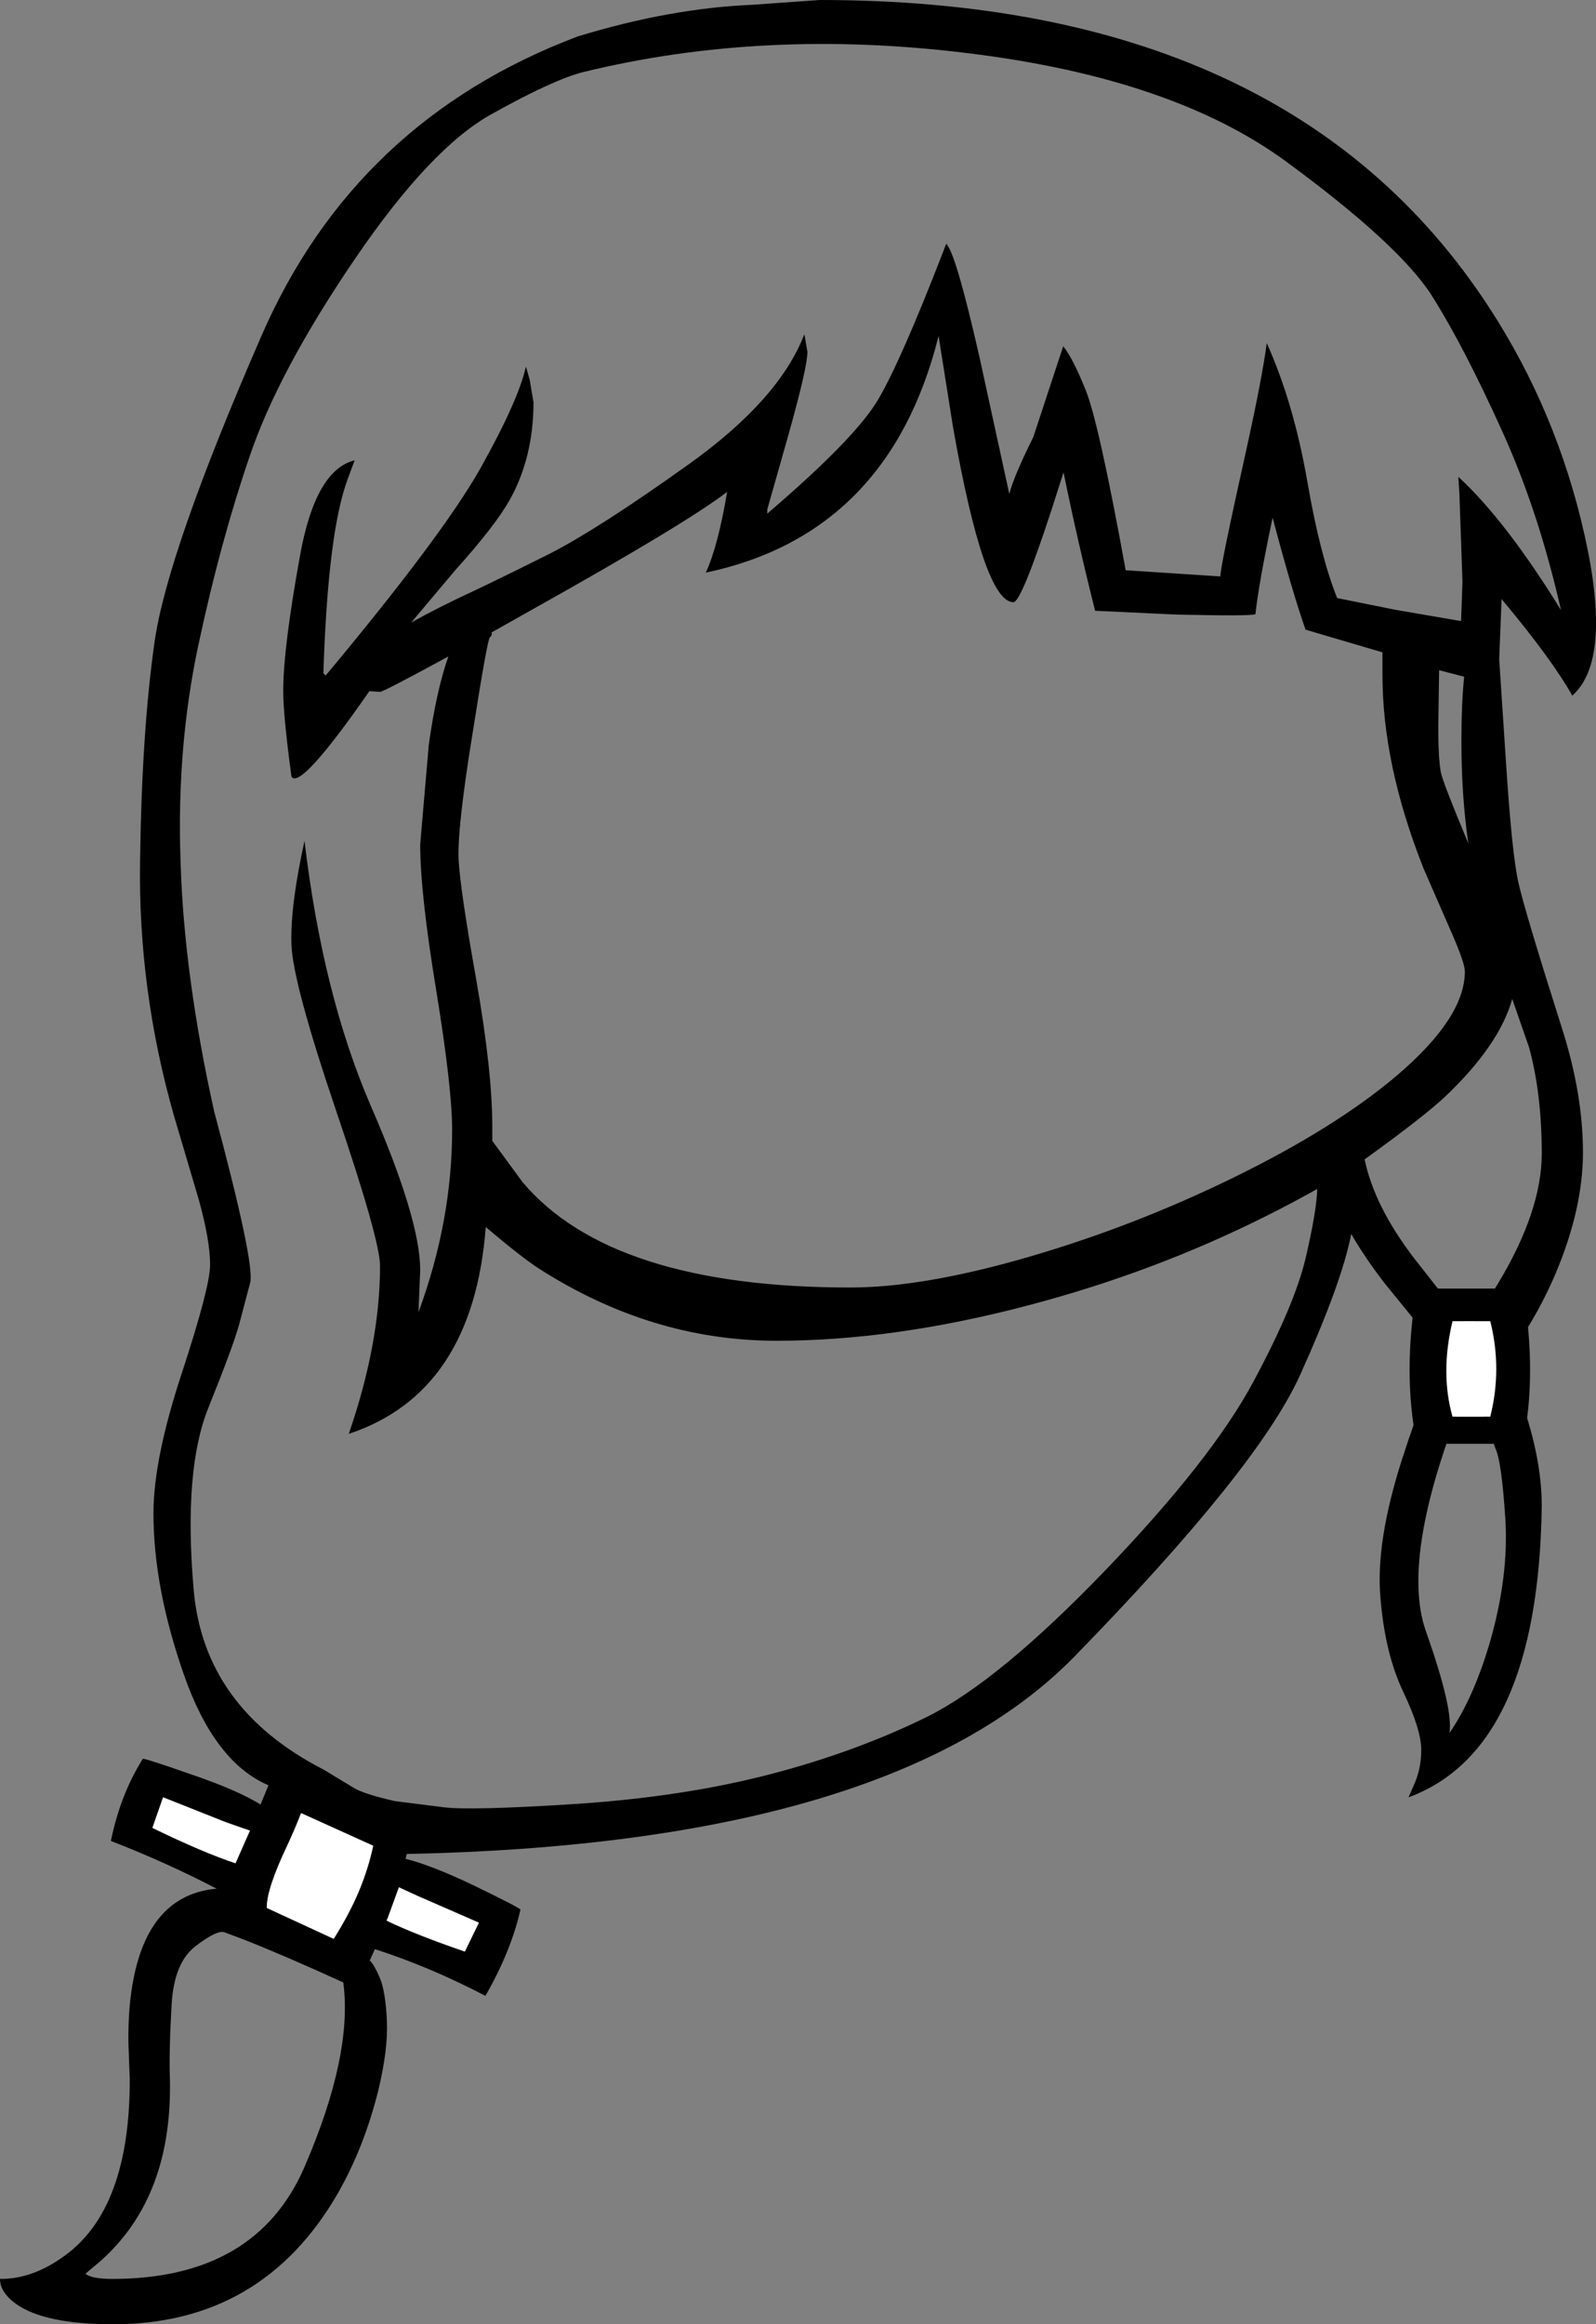 <?xml version="1.0" encoding="UTF-8" standalone="no"?>
<svg xmlns:xlink="http://www.w3.org/1999/xlink" height="338.3px" width="232.45px" xmlns="http://www.w3.org/2000/svg">
  <rect width="100%" height="100%" fill="#808080" stroke="none"/>
  <g transform="matrix(1, 0, 0, 1, 125.25, 322.4)">
    <path d="M15.8 -314.65 Q-13.95 -318.35 -40.35 -311.9 -44.65 -310.8 -53.55 -305.85 -62.5 -300.95 -73.6 -284.65 -84.7 -268.35 -88.9 -255.95 -93.15 -243.55 -96.35 -228.55 -99.55 -213.6 -98.95 -196.95 -98.45 -180.35 -94.05 -160.6 -88.15 -138.6 -88.8 -135.75 L-90.4 -129.7 Q-91.25 -126.55 -94.9 -117.5 -98.55 -108.45 -97.05 -91.1 -95.6 -73.8 -78.15 -64.85 L-73.85 -62.25 Q-72.4 -61.3 -67.75 -60.25 L-60.65 -59.35 Q-56.6 -58.85 -41.1 -59.85 -25.6 -60.9 -13.1 -64.15 -0.6 -67.4 9.85 -72.55 20.25 -77.75 35.75 -93.85 51.2 -109.95 57.25 -121.2 63.3 -132.45 64.9 -139.25 66.5 -146.05 66.6 -149.35 63.15 -147.4 59.35 -145.5 42.95 -137.25 24.5 -132.4 4.95 -127.25 -12.15 -127.25 -30.35 -127.25 -46.75 -137.75 -49.3 -139.4 -54.5 -143.8 -56.35 -119.7 -74.45 -113.7 -69.9 -126.9 -69.9 -138.15 -69.9 -141.9 -76.25 -160.6 -82.6 -179.3 -82.8 -184.9 -83.0 -190.5 -80.9 -200.0 -78.25 -177.65 -71.25 -161.45 -64.05 -144.9 -64.05 -137.55 L-64.3 -131.4 Q-59.4 -144.7 -59.4 -157.95 -59.4 -164.0 -61.7 -178.15 -64.05 -192.35 -64.05 -199.5 L-62.8 -214.0 Q-61.7 -221.85 -59.95 -226.85 -69.4 -221.7 -69.9 -221.7 L-71.45 -221.8 Q-81.5 -207.35 -82.8 -209.35 -84.0 -218.25 -84.0 -221.85 -84.0 -228.05 -81.55 -241.55 -79.3 -254.0 -73.6 -255.4 L-74.6 -252.7 Q-77.5 -244.95 -78.15 -224.4 L-77.85 -224.1 -77.8 -224.1 Q-60.85 -244.4 -55.3 -254.2 -49.75 -264.1 -48.65 -269.05 L-48.1 -267.1 -47.55 -263.85 Q-47.55 -255.9 -50.95 -249.75 -53.05 -245.95 -58.95 -239.4 L-65.35 -231.8 Q-61.1 -234.15 -56.75 -236.15 -52.4 -238.2 -45.2 -241.8 -38.05 -245.45 -24.9 -254.85 -11.75 -264.25 -8.1 -273.75 L-7.65 -271.2 Q-7.65 -269.0 -10.35 -259.35 L-13.5 -248.25 -13.5 -247.65 -13.2 -247.9 Q-0.65 -258.65 2.65 -264.25 6.0 -269.95 12.15 -285.85 L12.55 -286.9 Q13.9 -285.85 17.4 -270.45 L21.75 -250.5 Q22.35 -252.95 25.25 -258.8 L29.6 -272.0 Q31.0 -270.3 32.9 -265.55 34.8 -260.85 38.7 -239.4 L52.5 -238.5 Q52.35 -239.35 56.35 -257.3 58.55 -267.3 59.25 -272.45 63.15 -263.8 65.15 -252.35 67.0 -241.6 69.5 -235.35 L77.95 -233.65 87.55 -232.0 87.75 -237.75 87.3 -250.65 87.15 -253.0 Q94.05 -246.65 102.1 -233.6 98.85 -247.9 93.6 -259.5 88.0 -271.9 83.3 -279.35 78.55 -286.8 62.05 -298.9 45.55 -311.0 15.8 -314.65 M27.9 -248.2 Q23.5 -234.75 22.35 -234.75 18.05 -234.75 13.55 -260.25 L11.45 -273.5 Q4.25 -244.7 -22.45 -239.05 -20.65 -243.0 -19.35 -250.8 -25.5 -246.1 -48.05 -233.5 L-53.65 -230.35 Q-53.55 -229.9 -53.9 -229.65 -54.25 -229.45 -56.45 -215.5 -58.7 -201.6 -58.45 -197.15 -58.2 -192.75 -55.85 -179.6 -53.55 -166.45 -53.55 -158.4 L-53.55 -156.35 -49.15 -150.35 Q-36.2 -135.0 -1.4 -135.0 9.35 -135.0 24.9 -139.55 39.95 -143.95 54.3 -150.95 69.25 -158.25 78.25 -165.9 88.1 -174.3 88.1 -181.0 88.1 -182.2 86.25 -186.45 L82.1 -195.95 Q76.1 -211.05 76.1 -224.15 L76.1 -227.45 64.9 -230.75 Q63.0 -236.1 60.1 -247.05 58.05 -237.35 57.6 -233.0 56.9 -232.7 46.05 -232.95 L34.25 -233.5 Q31.7 -243.6 29.65 -253.65 L27.9 -248.2 M84.35 -224.85 L84.25 -218.2 Q84.15 -212.5 84.6 -210.0 84.9 -208.5 88.6 -199.65 87.6 -206.6 87.6 -214.35 87.6 -220.15 88.0 -223.9 L84.35 -224.85 M93.1 -226.45 L94.05 -212.05 Q94.95 -198.05 95.9 -193.95 96.8 -189.85 102.3 -172.55 105.3 -163.1 105.3 -154.65 105.3 -146.45 101.3 -137.0 98.2 -129.75 93.65 -124.05 95.4 -121.4 96.75 -117.3 99.3 -109.65 99.3 -103.2 98.8 -67.75 79.9 -60.8 L80.55 -62.3 Q81.75 -64.8 81.75 -67.7 81.75 -70.65 79.1 -76.2 76.45 -81.8 75.8 -89.9 75.1 -98.0 78.95 -110.0 82.85 -122.05 84.95 -124.65 L81.6 -129.25 76.35 -135.7 Q73.4 -139.55 71.55 -142.8 70.2 -135.75 64.05 -122.15 57.85 -108.55 31.2 -81.25 4.5 -54.0 -66.0 -52.55 L-66.2 -51.85 Q-62.35 -50.9 -56.1 -47.9 -49.6 -44.75 -49.45 -44.45 -50.8 -38.45 -54.55 -31.9 -62.7 -36.15 -70.65 -38.7 L-71.4 -37.05 Q-70.75 -36.45 -69.9 -34.45 -69.1 -32.5 -68.9 -28.3 -68.7 -24.1 -70.2 -17.95 -72.25 -9.8 -76.05 -3.15 -87.05 15.9 -108.75 15.9 -118.75 15.9 -122.9 12.95 -125.25 11.25 -125.25 9.3 -120.5 9.35 -115.8 5.9 -106.35 -0.95 -106.35 -19.65 L-106.55 -25.2 Q-106.6 -30.55 -105.75 -34.65 -103.3 -46.65 -93.7 -47.5 -101.0 -51.3 -109.1 -54.45 -107.7 -61.25 -104.45 -66.4 -104.15 -66.5 -97.3 -64.1 -90.7 -61.85 -87.3 -59.75 L-86.15 -62.55 Q-94.0 -65.9 -98.45 -78.6 -102.9 -91.3 -102.9 -102.15 -102.9 -110.05 -98.75 -122.6 -94.65 -135.1 -94.65 -138.3 -94.65 -141.85 -96.3 -147.8 L-99.9 -159.95 Q-105.15 -178.35 -104.85 -197.1 -104.6 -215.85 -102.75 -228.9 -100.9 -242.0 -87.2 -273.45 -73.55 -304.85 -41.1 -317.1 -27.65 -321.2 -15.7 -321.7 L-5.85 -322.4 Q62.4 -322.4 91.6 -277.7 101.5 -262.55 105.55 -244.45 109.6 -226.35 103.75 -221.15 100.7 -226.55 93.45 -235.2 L93.1 -226.45 M97.45 -169.95 L95.0 -177.0 Q93.15 -170.35 85.35 -162.9 82.25 -159.95 73.5 -153.65 74.9 -146.9 80.6 -139.4 L88.8 -128.95 92.85 -135.45 Q99.3 -146.1 99.3 -154.5 99.3 -163.2 97.45 -169.95 M92.6 -111.45 L88.95 -121.5 Q78.4 -96.25 82.45 -84.9 86.45 -73.6 85.85 -70.15 89.4 -75.3 91.8 -83.55 94.5 -93.0 94.0 -101.3 93.45 -109.6 92.6 -111.45 M-101.5 -60.8 L-103.05 -56.35 Q-95.65 -52.75 -90.95 -51.2 L-88.85 -55.95 -92.3 -57.15 -101.5 -60.8 M-83.45 -53.7 Q-86.4 -47.5 -86.4 -44.7 L-76.65 -40.2 Q-74.35 -43.85 -72.95 -47.2 -71.55 -50.6 -70.9 -53.75 L-81.4 -58.5 Q-82.15 -56.5 -83.45 -53.7 M-92.55 -41.15 Q-93.6 -41.55 -96.75 -39.15 -99.9 -36.75 -100.25 -30.7 -100.65 -24.0 -100.5 -19.65 -100.15 -1.65 -111.75 7.65 L-112.8 8.55 Q-111.9 9.3 -108.9 9.3 -87.95 9.3 -80.9 -7.0 -73.85 -23.3 -75.25 -33.85 -83.55 -37.65 -89.75 -40.1 L-92.55 -41.15 M-55.5 -42.55 L-64.55 -46.5 -67.15 -47.7 -68.75 -43.3 -68.95 -42.85 Q-64.7 -40.8 -57.55 -38.35 L-55.5 -42.55" fill="#000000" fill-rule="evenodd" stroke="none"/>
    <path d="M-101.5 -60.8 L-92.3 -57.15 -88.85 -55.95 -90.95 -51.2 Q-95.65 -52.75 -103.05 -56.35 L-101.5 -60.8 M-83.45 -53.7 Q-82.15 -56.5 -81.4 -58.5 L-70.9 -53.75 Q-71.55 -50.6 -72.95 -47.2 -74.35 -43.85 -76.65 -40.2 L-86.4 -44.7 Q-86.4 -47.5 -83.45 -53.7 M-55.5 -42.55 L-57.55 -38.35 Q-64.7 -40.8 -68.95 -42.85 L-68.75 -43.3 -67.15 -47.7 -64.55 -46.5 -55.5 -42.55" fill="#ffffff" fill-rule="evenodd" stroke="none"/>
    <path d="M86.3 -116.2 L91.8 -116.2 Q93.55 -123.15 91.8 -130.1 L86.3 -130.1 Q84.5 -122.55 86.3 -116.2 M81.1 -134.85 L96.55 -134.85 Q98.65 -122.45 96.55 -112.25 L81.1 -112.25 Q79.0 -122.6 81.1 -134.85" fill="#000000" fill-rule="evenodd" stroke="none"/>
    <path d="M86.3 -116.2 Q84.5 -122.55 86.3 -130.1 L91.8 -130.1 Q93.55 -123.15 91.8 -116.2 L86.3 -116.2" fill="#ffffff" fill-rule="evenodd" stroke="none"/>
  </g>
</svg>
